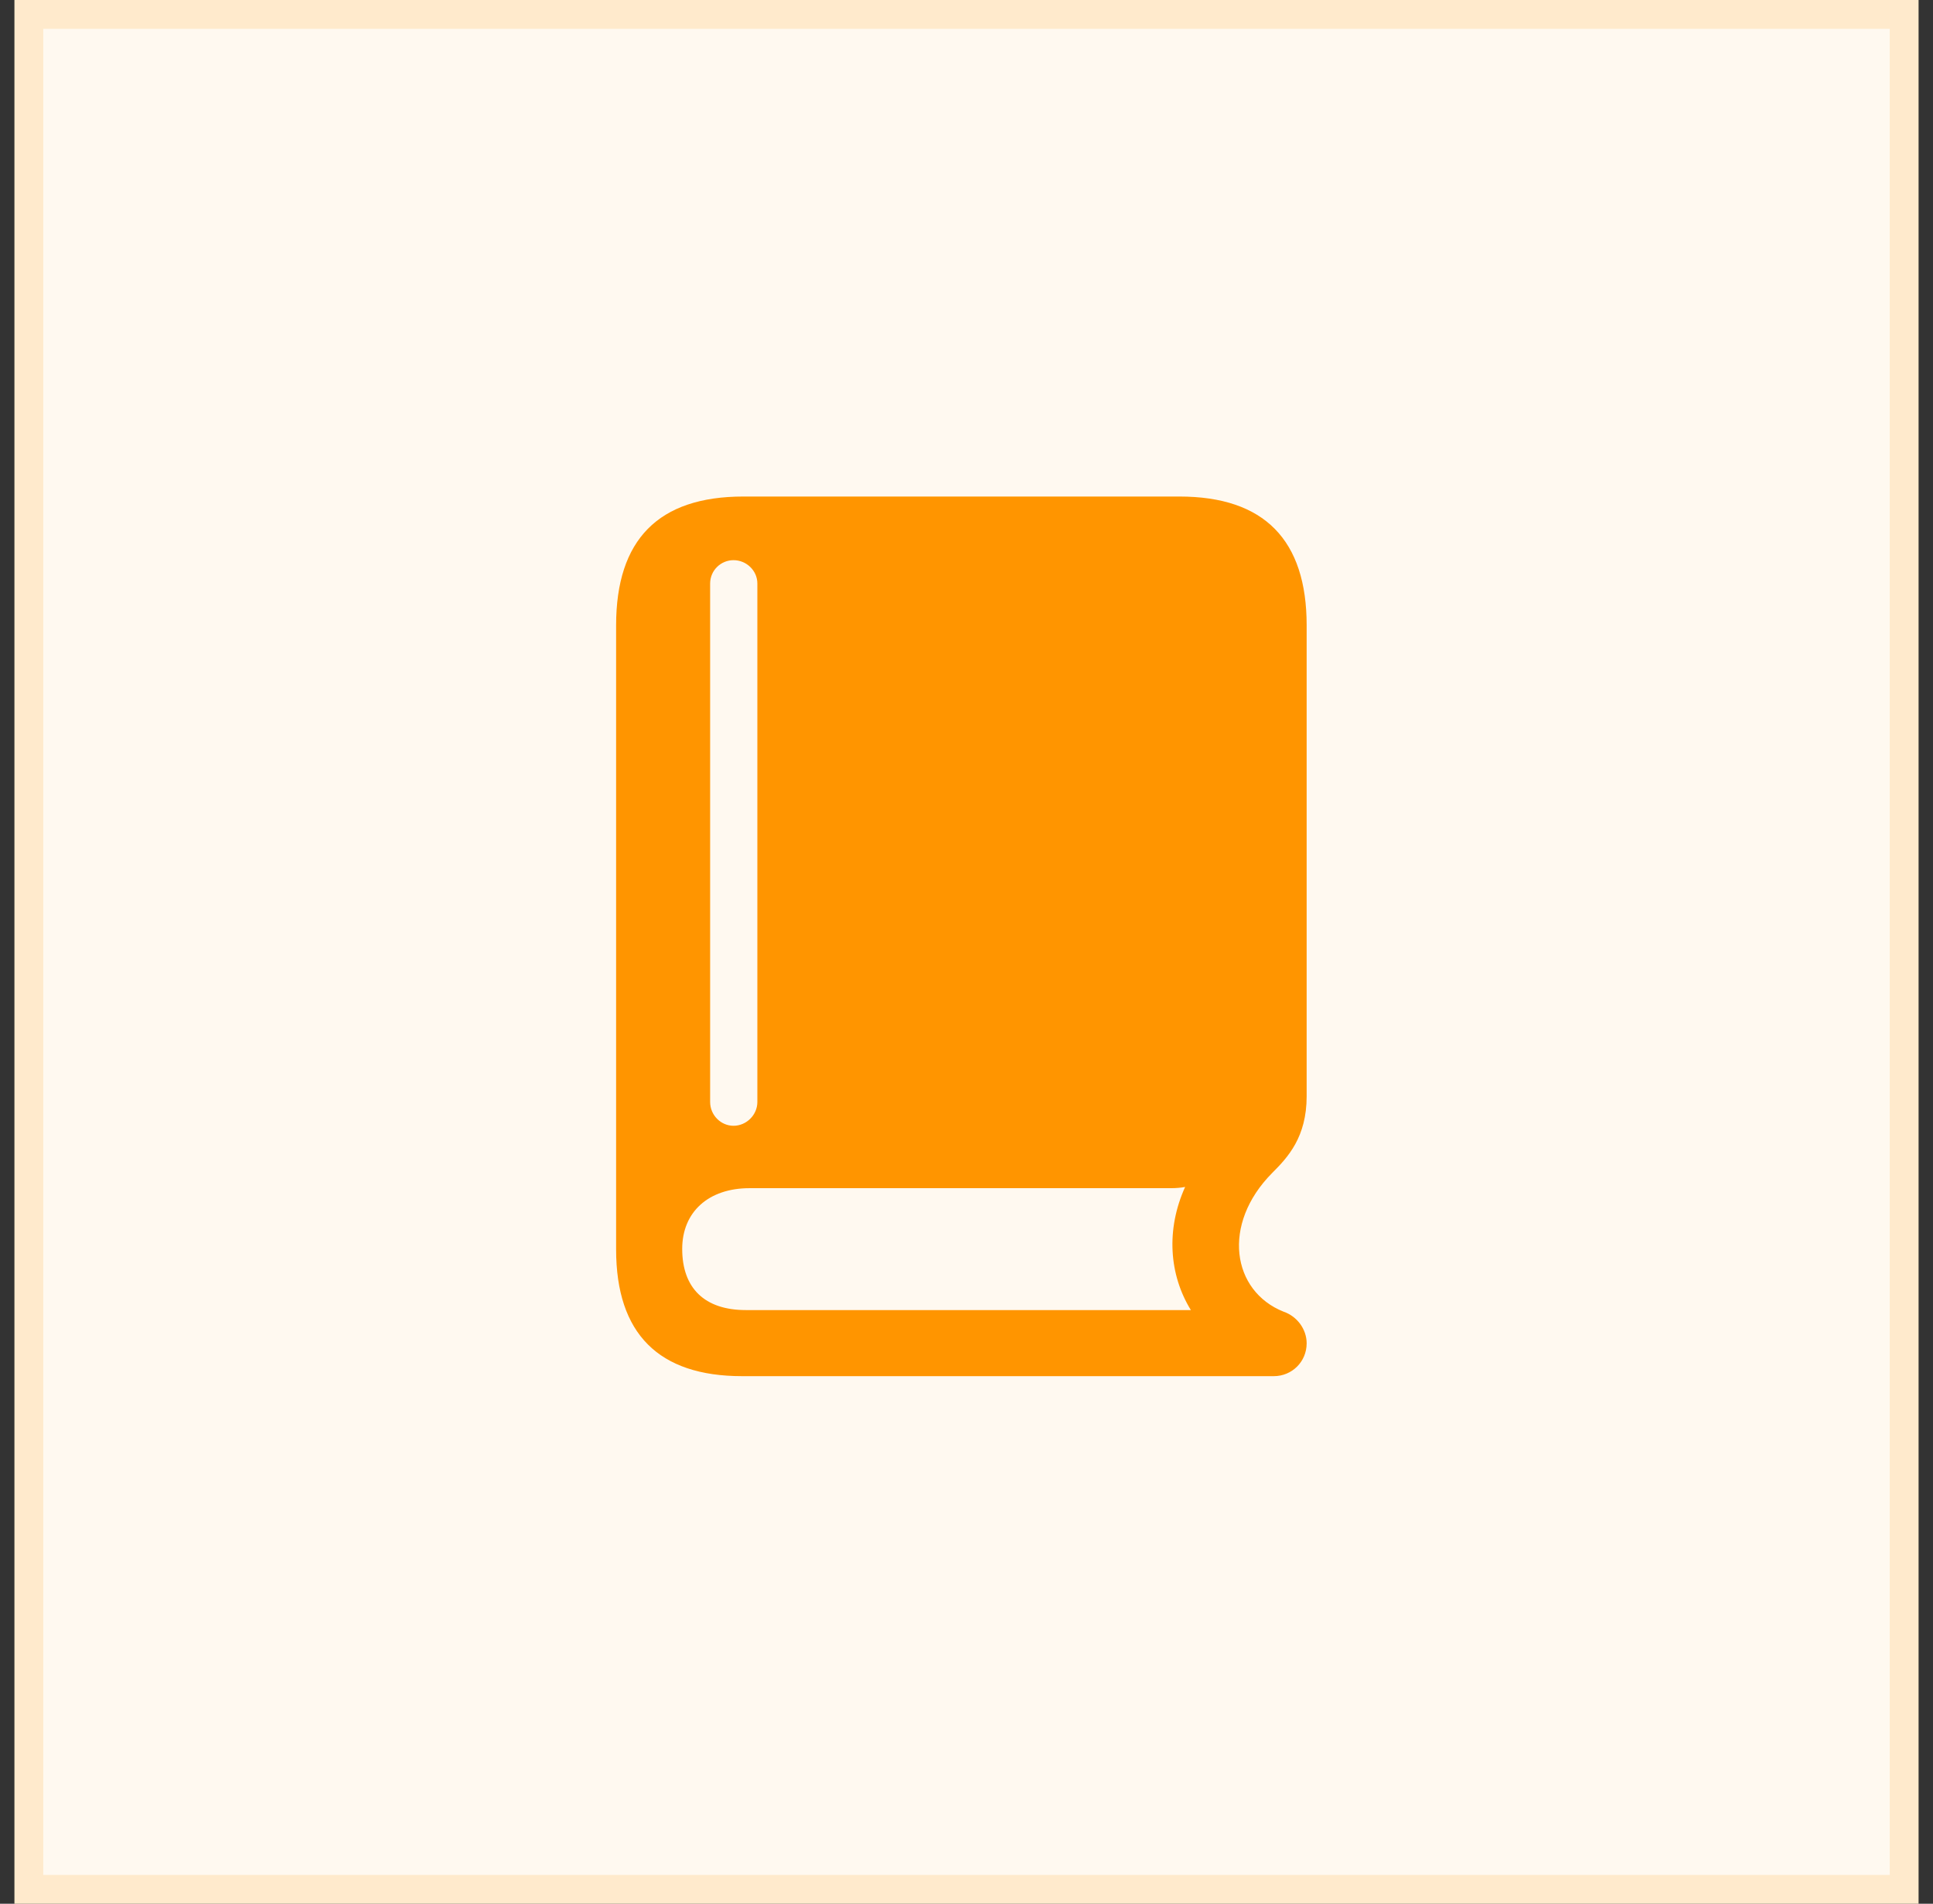 <svg width="67" height="66" viewBox="0 0 67 66" fill="none" xmlns="http://www.w3.org/2000/svg">
<rect x="0" y="0" width="67" height="66" fill="#333333" stroke="none"/>
<rect x="1" y="0.5" width="65" height="65" fill="#FFF9F0"/>
<rect x="1" y="0.5" width="65" height="65" stroke="#FFEACC"/>
<path d="M25.724 47.709H44.152C44.778 47.709 45.29 47.211 45.29 46.571C45.29 46.072 44.949 45.631 44.493 45.475C42.7 44.763 42.33 42.444 44.095 40.665C44.636 40.124 45.29 39.427 45.29 38.004V21.682C45.29 18.723 43.825 17.214 40.879 17.214H25.767C22.821 17.214 21.355 18.708 21.355 21.682V43.312C21.355 46.243 22.835 47.709 25.724 47.709ZM25.852 45.418C24.415 45.418 23.646 44.65 23.646 43.298C23.646 42.017 24.557 41.192 25.98 41.192H40.58C40.765 41.192 40.936 41.177 41.078 41.149C40.409 42.629 40.523 44.194 41.277 45.418H25.852ZM25.425 39.029C24.984 39.029 24.614 38.659 24.614 38.203V20.231C24.614 19.776 24.984 19.42 25.425 19.42C25.866 19.42 26.251 19.776 26.251 20.231V38.203C26.251 38.659 25.866 39.029 25.425 39.029Z" fill="#FF9500"/>
</svg>
